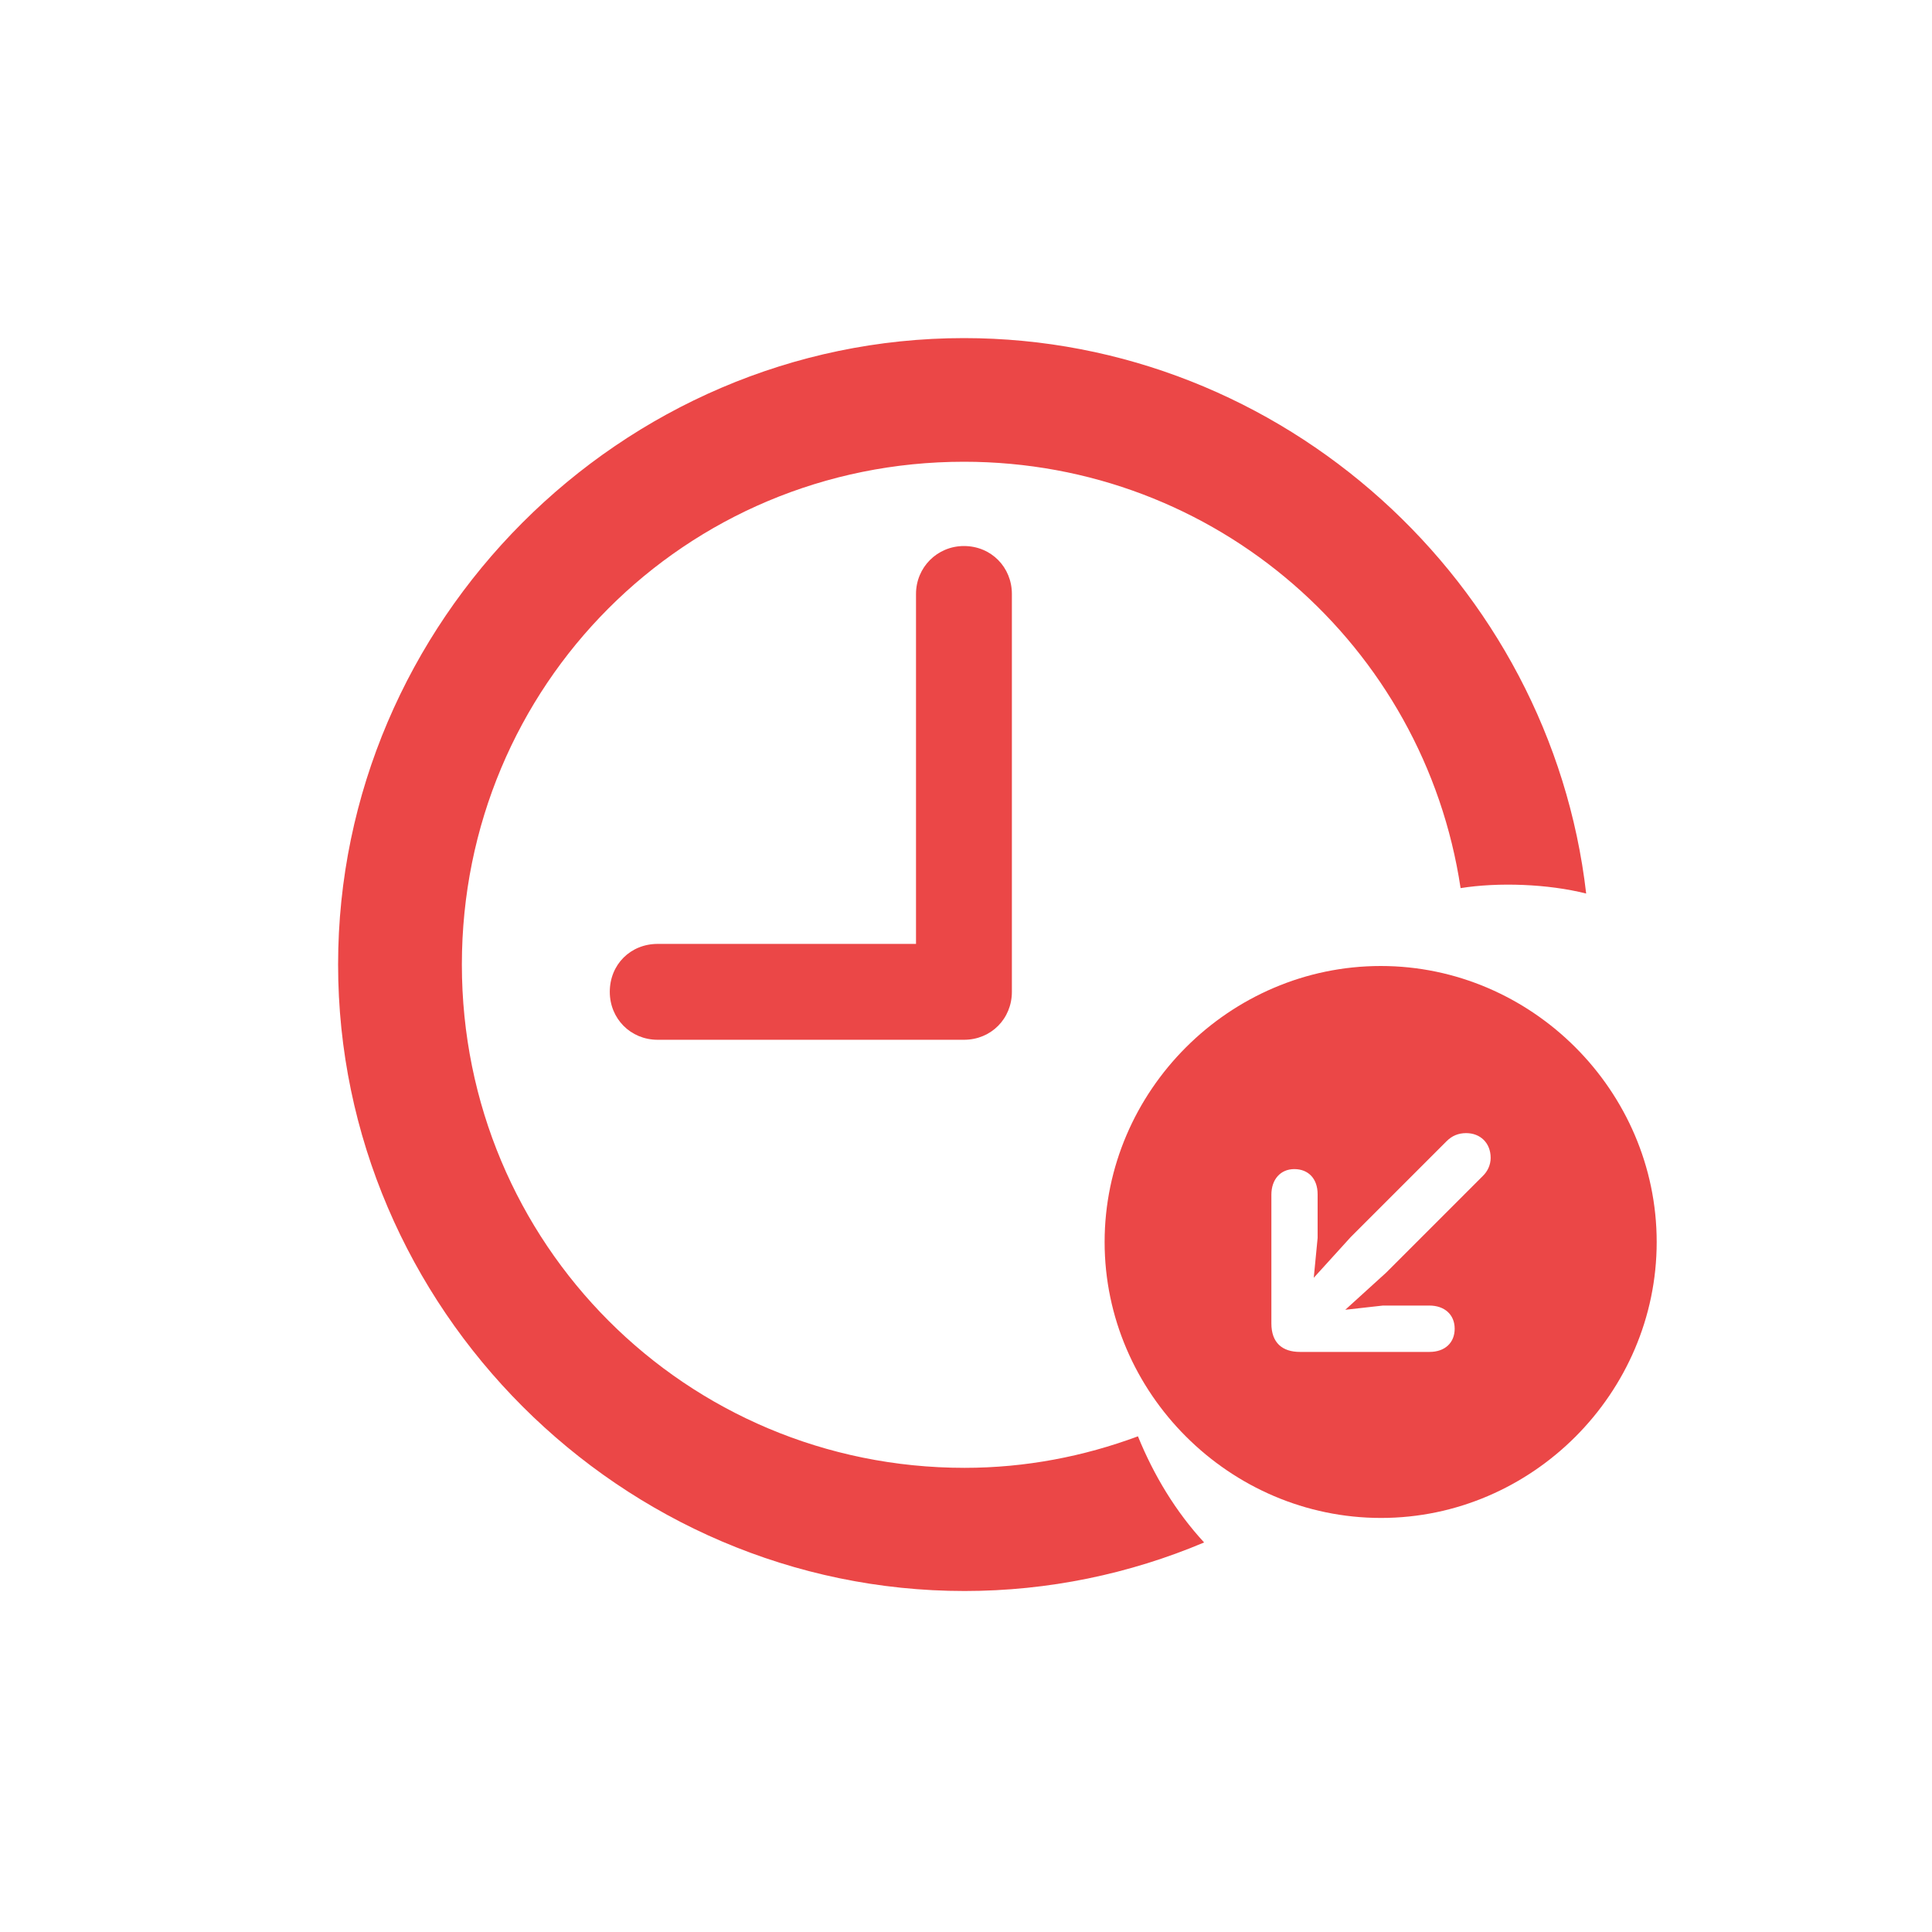<svg width="16" height="16" viewBox="0 0 16 16" fill="none" xmlns="http://www.w3.org/2000/svg">
<path d="M7.988 13.176C8.681 13.176 9.354 13.035 9.972 12.774C9.736 12.518 9.555 12.217 9.424 11.895C8.977 12.061 8.495 12.156 7.988 12.156C5.678 12.156 3.825 10.298 3.825 7.988C3.825 5.678 5.673 3.824 7.983 3.824C10.072 3.824 11.795 5.351 12.096 7.355C12.408 7.305 12.82 7.32 13.136 7.4C12.84 4.829 10.625 2.8 7.983 2.8C5.14 2.8 2.8 5.15 2.8 7.988C2.8 10.831 5.145 13.176 7.988 13.176ZM5.447 8.611H7.983C8.209 8.611 8.38 8.435 8.38 8.214V4.919C8.38 4.698 8.209 4.522 7.983 4.522C7.762 4.522 7.586 4.698 7.586 4.919V7.817H5.447C5.221 7.817 5.05 7.988 5.05 8.214C5.05 8.435 5.221 8.611 5.447 8.611Z" fill="#EB4747"/>
<path d="M11.435 8C10.182 8 9.148 9.034 9.148 10.286C9.148 11.537 10.184 12.571 11.437 12.571C12.688 12.571 13.72 11.537 13.72 10.286C13.72 9.034 12.686 8 11.435 8ZM10.719 9.682C10.836 9.682 10.912 9.762 10.912 9.89V10.252L10.88 10.582L11.185 10.246L11.981 9.45C12.025 9.406 12.078 9.384 12.142 9.384C12.259 9.384 12.345 9.465 12.345 9.589C12.345 9.645 12.321 9.7 12.279 9.74L11.479 10.54L11.141 10.847L11.453 10.812H11.837C11.963 10.812 12.047 10.887 12.047 11.004C12.047 11.121 11.965 11.196 11.839 11.196H10.766C10.62 11.196 10.529 11.121 10.529 10.96V9.894C10.529 9.768 10.604 9.682 10.719 9.682Z" fill="#EB4747"/>
</svg>
